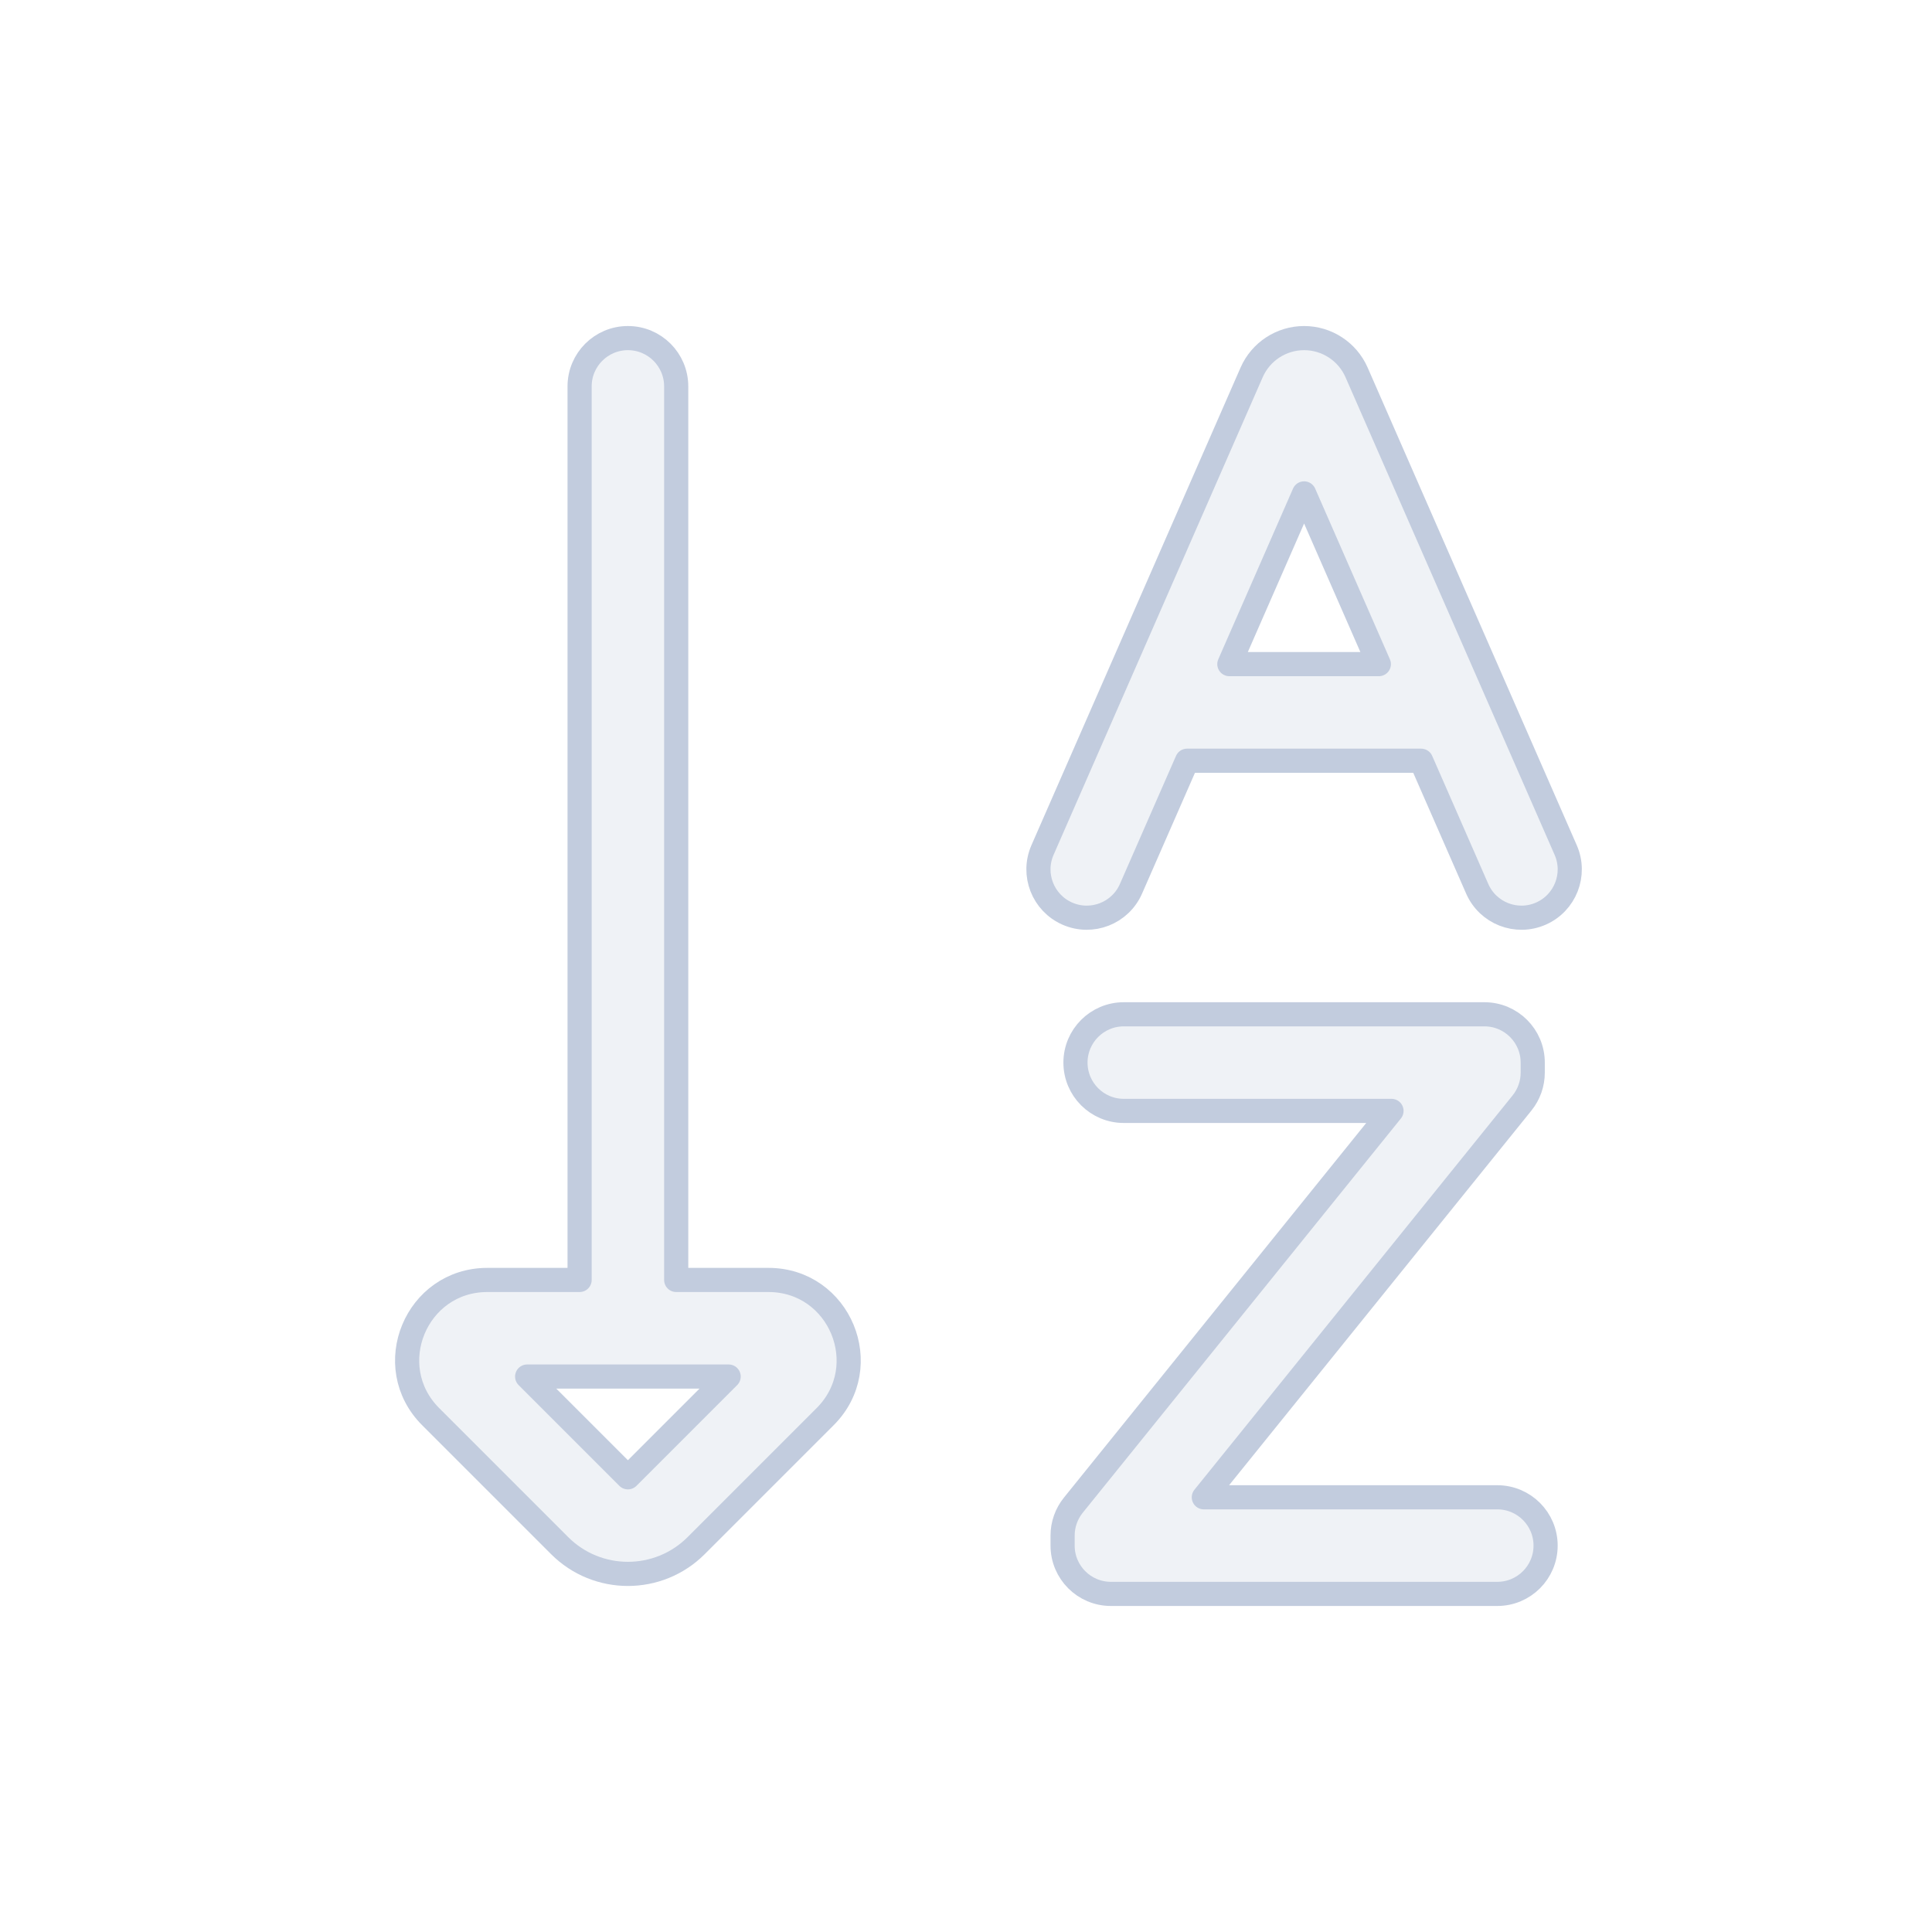 <svg width="80" height="80" viewBox="0 0 80 80" fill="none" xmlns="http://www.w3.org/2000/svg">
  <path fill-rule="evenodd" clip-rule="evenodd" d="M20.182 53H24L24 16C24 14.895 24.895 14 26 14C27.105 14 28 14.895 28 16L28 53H31.818C34.774 53 36.255 56.574 34.164 58.664L28.828 64C27.266 65.562 24.734 65.562 23.172 64L17.836 58.664C15.746 56.574 17.226 53 20.182 53ZM21.828 57H30.172L26 61.172L21.828 57Z" fill="#C2CCDE" fill-opacity="0.25" />
  <path fill-rule="evenodd" clip-rule="evenodd" d="M46.832 36.802L49.154 31.5H58.846L61.168 36.802C61.611 37.814 62.79 38.275 63.802 37.832C64.814 37.389 65.275 36.21 64.832 35.198L56.173 15.421C55.795 14.558 54.942 14 54 14C53.058 14 52.205 14.558 51.827 15.421L43.168 35.198C42.725 36.21 43.186 37.389 44.198 37.832C45.21 38.275 46.389 37.814 46.832 36.802ZM54 20.431L50.905 27.5H57.095L54 20.431Z" fill="#C2CCDE" fill-opacity="0.25" />
  <path d="M61.467 42C62.571 42 63.467 42.895 63.467 44V44.417C63.467 44.874 63.31 45.317 63.023 45.673L49.848 62H62C63.105 62 64 62.895 64 64C64 65.105 63.105 66 62 66H46C44.895 66 44 65.105 44 64V63.583C44 63.126 44.157 62.683 44.444 62.327L57.619 46H46.533C45.429 46 44.533 45.105 44.533 44C44.533 42.895 45.429 42 46.533 42H61.467Z" fill="#C2CCDE" fill-opacity="0.25" />
  <path fill-rule="evenodd" clip-rule="evenodd" d="M20.182 53H24L24 16C24 14.895 24.895 14 26 14C27.105 14 28 14.895 28 16L28 53H31.818C34.774 53 36.255 56.574 34.164 58.664L28.828 64C27.266 65.562 24.734 65.562 23.172 64L17.836 58.664C15.746 56.574 17.226 53 20.182 53ZM21.828 57H30.172L26 61.172L21.828 57Z" stroke="#C2CCDE" stroke-linecap="round" stroke-linejoin="round" />
  <path fill-rule="evenodd" clip-rule="evenodd" d="M46.832 36.802L49.154 31.5H58.846L61.168 36.802C61.611 37.814 62.79 38.275 63.802 37.832C64.814 37.389 65.275 36.21 64.832 35.198L56.173 15.421C55.795 14.558 54.942 14 54 14C53.058 14 52.205 14.558 51.827 15.421L43.168 35.198C42.725 36.21 43.186 37.389 44.198 37.832C45.21 38.275 46.389 37.814 46.832 36.802ZM54 20.431L50.905 27.5H57.095L54 20.431Z" stroke="#C2CCDE" stroke-linecap="round" stroke-linejoin="round" />
  <path d="M61.467 42C62.571 42 63.467 42.895 63.467 44V44.417C63.467 44.874 63.31 45.317 63.023 45.673L49.848 62H62C63.105 62 64 62.895 64 64C64 65.105 63.105 66 62 66H46C44.895 66 44 65.105 44 64V63.583C44 63.126 44.157 62.683 44.444 62.327L57.619 46H46.533C45.429 46 44.533 45.105 44.533 44C44.533 42.895 45.429 42 46.533 42H61.467Z" stroke="#C2CCDE" stroke-linecap="round" stroke-linejoin="round" />
</svg>